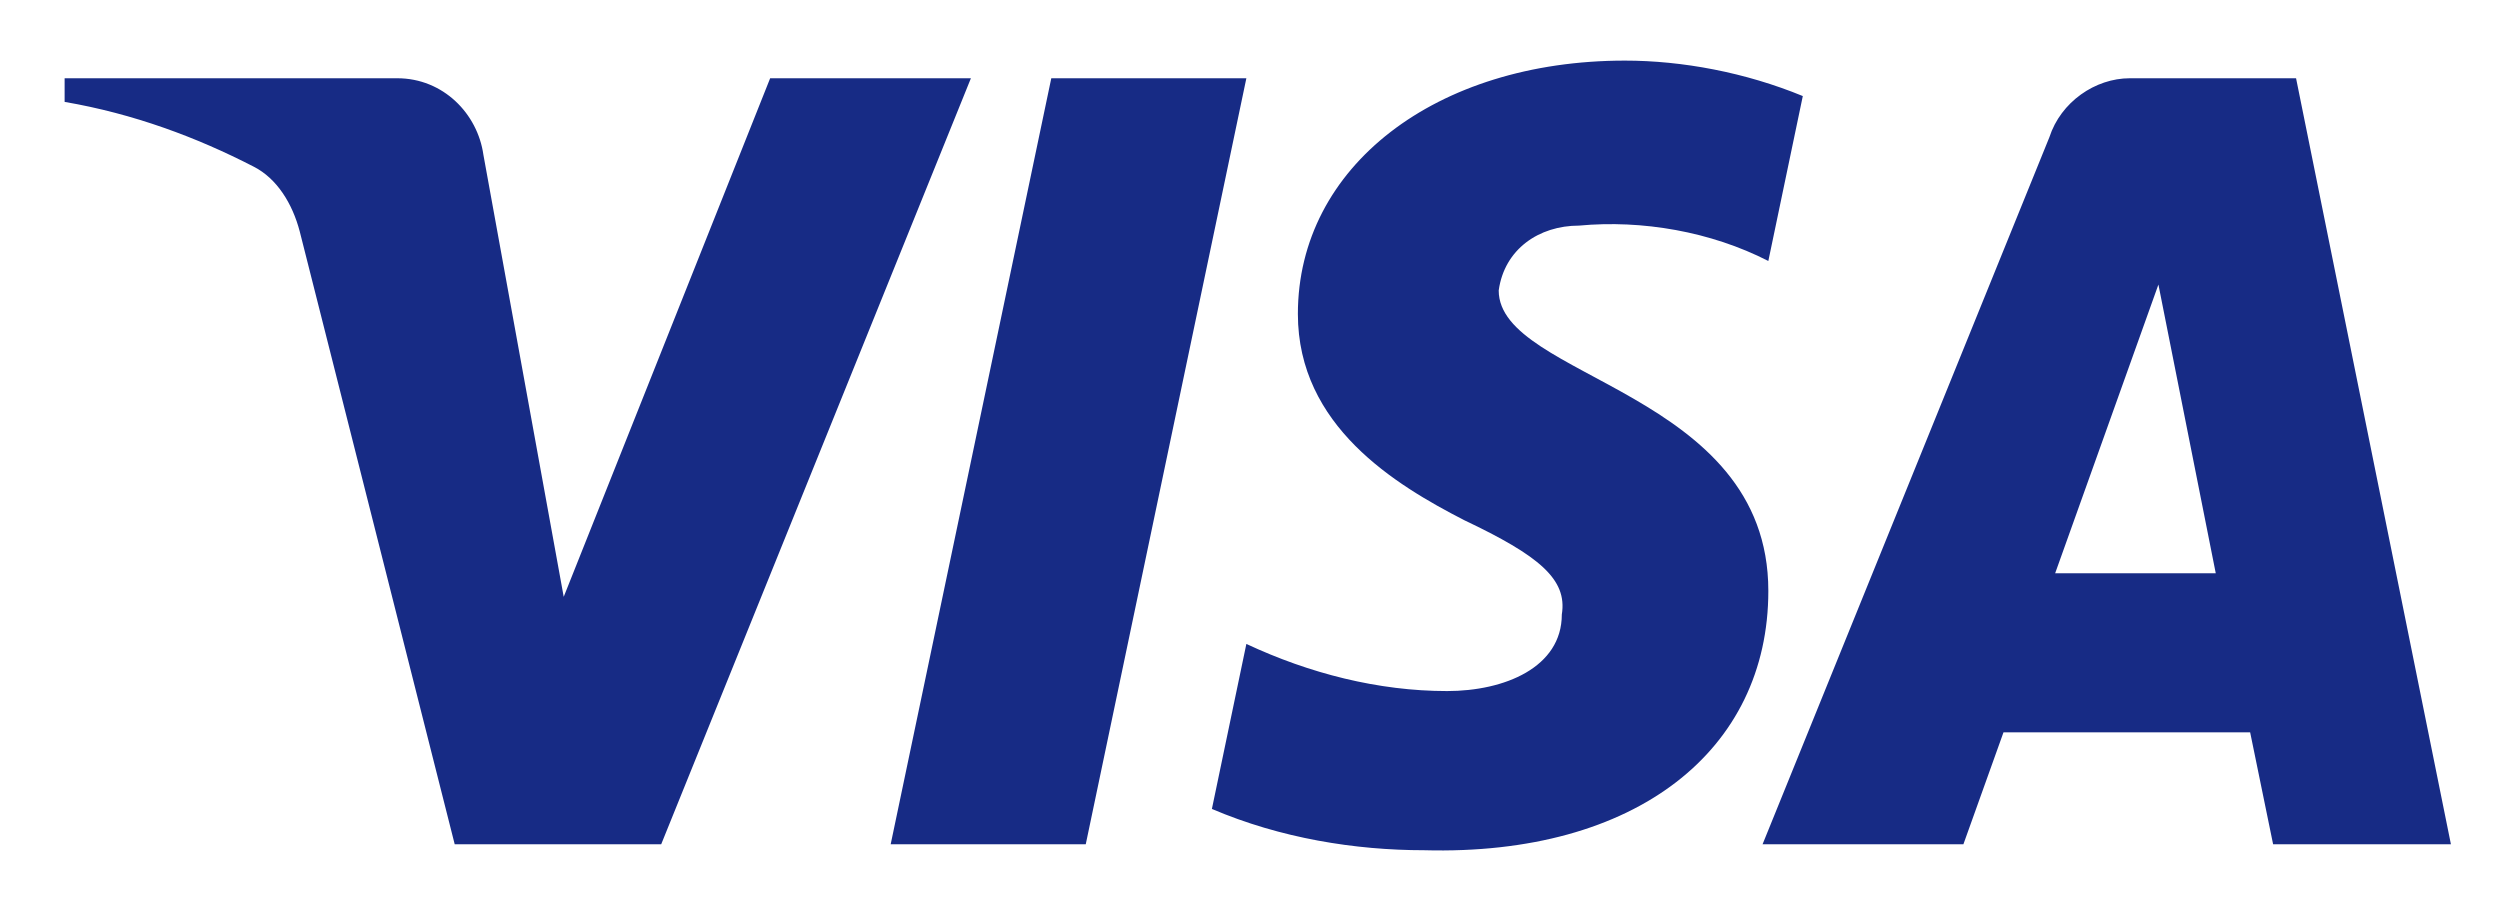 <svg width="33" height="12" viewBox="0 0 33 12" fill="none" xmlns="http://www.w3.org/2000/svg">
<path fill-rule="evenodd" clip-rule="evenodd" d="M8.728 11.144H6.002L3.957 3.057C3.86 2.685 3.654 2.356 3.351 2.201C2.595 1.811 1.762 1.501 0.853 1.345V1.033H5.244C5.85 1.033 6.305 1.501 6.381 2.044L7.441 7.878L10.166 1.033H12.816L8.728 11.144ZM14.332 11.144H11.757L13.877 1.033H16.452L14.332 11.144ZM19.783 3.834C19.858 3.29 20.313 2.978 20.843 2.978C21.677 2.9 22.584 3.057 23.342 3.445L23.797 1.268C23.039 0.956 22.206 0.8 21.449 0.8C18.951 0.8 17.132 2.201 17.132 4.144C17.132 5.623 18.42 6.4 19.329 6.867C20.313 7.334 20.692 7.645 20.616 8.111C20.616 8.811 19.858 9.122 19.102 9.122C18.193 9.122 17.284 8.889 16.452 8.5L15.997 10.678C16.906 11.066 17.89 11.223 18.799 11.223C21.601 11.299 23.342 9.9 23.342 7.8C23.342 5.155 19.783 5 19.783 3.834ZM32.352 11.144L30.308 1.033H28.113C27.658 1.033 27.203 1.345 27.052 1.811L23.266 11.144H25.917L26.446 9.667H29.702L30.005 11.144H32.352ZM28.491 3.756L29.248 7.567H27.128L28.491 3.756Z" fill="#172B85"/>
</svg>
